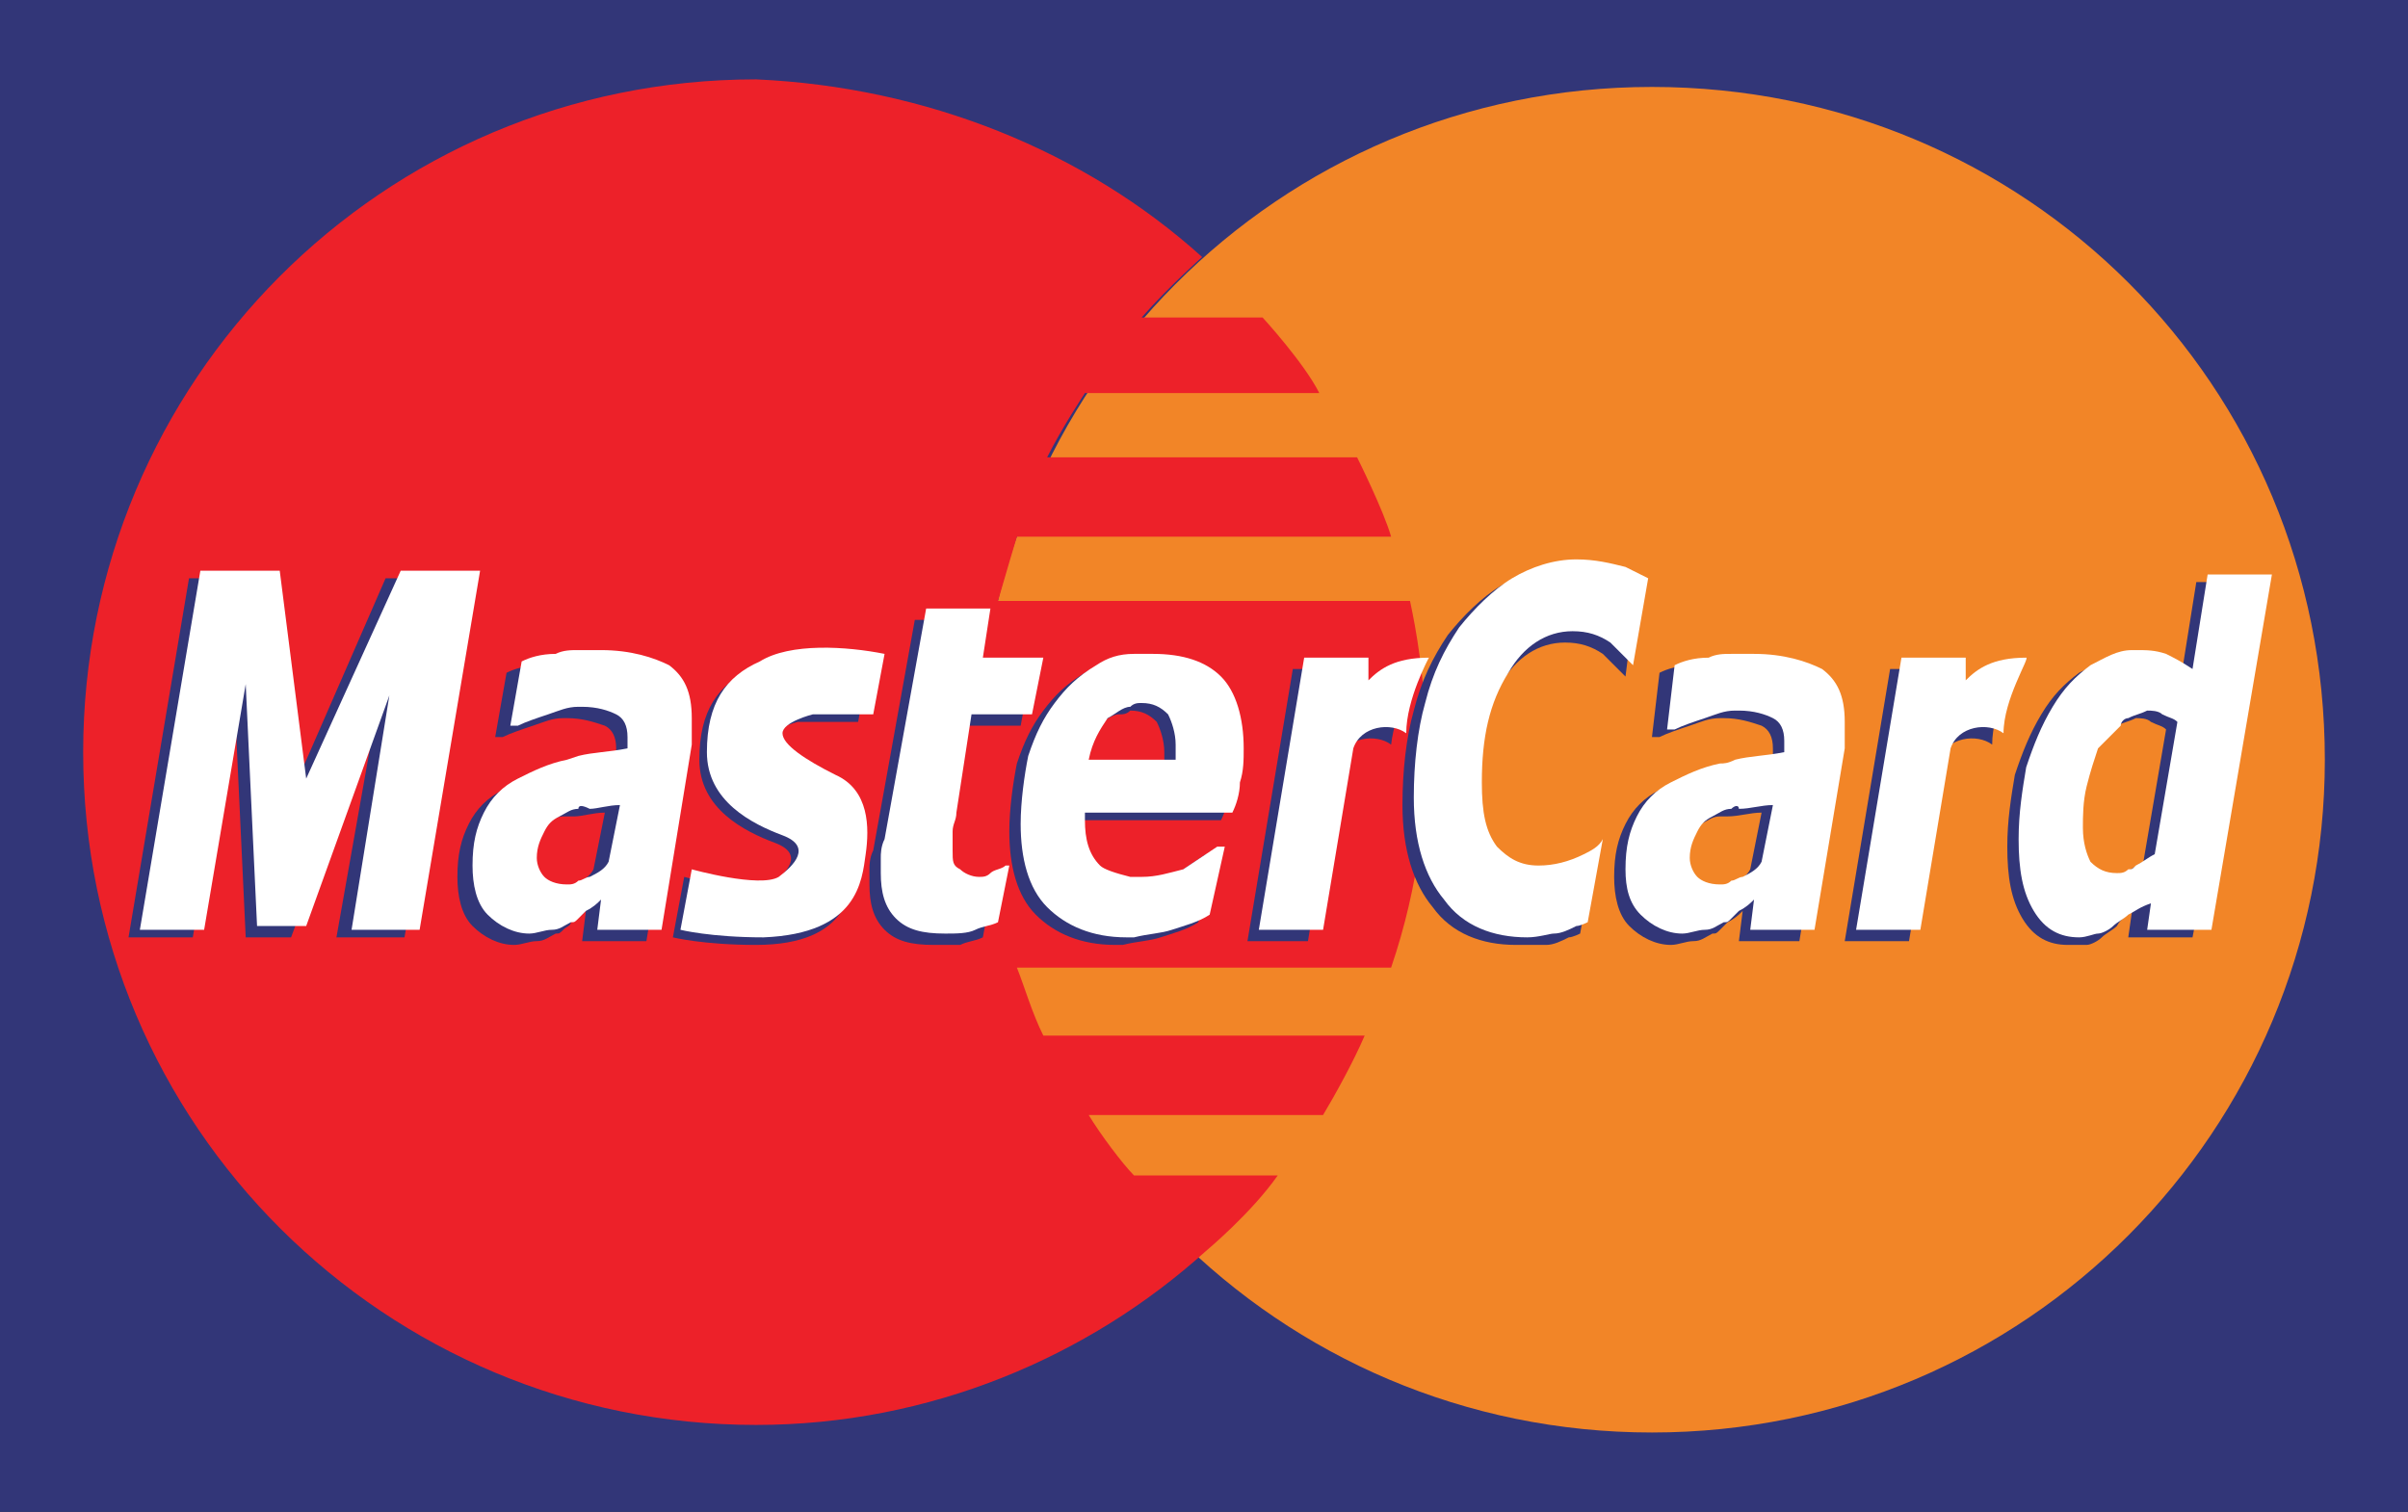 <?xml version="1.0" encoding="utf-8"?>
<!-- Generator: Adobe Illustrator 18.0.0, SVG Export Plug-In . SVG Version: 6.00 Build 0)  -->
<!DOCTYPE svg PUBLIC "-//W3C//DTD SVG 1.1//EN" "http://www.w3.org/Graphics/SVG/1.1/DTD/svg11.dtd">
<svg version="1.1" id="Layer_1" xmlns="http://www.w3.org/2000/svg" xmlns:xlink="http://www.w3.org/1999/xlink" x="0px" y="0px"
	 width="63.7px" height="40px" viewBox="0 0 63.7 40" enable-background="new 0 0 63.7 40" xml:space="preserve">
<rect x="0" y="0" width="63.7" height="40" fill="#333333" stroke="none"/>
<g>
	<g>
		<defs>
			<rect id="SVGID_5_" x="0" y="0" width="63.7" height="40"/>
		</defs>
		<clipPath id="SVGID_1_">
			<use xlink:href="#SVGID_5_"  overflow="visible"/>
		</clipPath>
		<rect x="0" y="0" clip-path="url(#SVGID_1_)" fill="#323678" width="63.7" height="40"/>
		<g clip-path="url(#SVGID_1_)">
			<defs>
				<rect id="SVGID_7_" x="0" y="0" width="63.7" height="40"/>
			</defs>
			<clipPath id="SVGID_2_">
				<use xlink:href="#SVGID_7_"  overflow="visible"/>
			</clipPath>
			<path clip-path="url(#SVGID_2_)" fill="#F28527" d="M25.9,20.1c0-9.8,7.9-17.8,17.8-17.8s17.8,7.9,17.8,17.8
				c0,9.8-7.9,17.8-17.8,17.8S25.9,29.9,25.9,20.1"/>
			<path clip-path="url(#SVGID_2_)" fill="#ED2129" d="M31.8,6.8c0,0-0.9,0.8-1.6,1.6h3.2c0,0,1.1,1.2,1.5,2h-6.2c0,0-0.6,0.9-1,1.7
				h8.2c0,0,0.7,1.4,0.9,2.1h-9.9c0,0-0.3,1-0.5,1.7l10.9,0c0.3,1.4,1,5.3-0.5,9.7l-9.9,0c0.2,0.5,0.4,1.2,0.7,1.8h8.5
				c-0.3,0.7-0.8,1.6-1.1,2.1l-6.2,0c0.3,0.5,0.9,1.3,1.2,1.6l3.8,0c-0.7,1-1.9,2-1.9,2h0l0,0c-3.1,2.8-7.3,4.6-11.9,4.6
				c-9.8,0-17.8-7.9-17.8-17.8c0-9.8,7.9-17.8,17.8-17.8C24.5,2.3,28.7,4,31.8,6.8"/>
			<path clip-path="url(#SVGID_2_)" fill="#323678" d="M23,17.5l-0.3,1.6l-1.6,0c0,0-0.8,0.2-0.8,0.5s0.6,0.7,1.4,1.1
				c0.9,0.4,0.9,1.4,0.8,2.1C22.6,23.5,22.5,25,20,25c-1.4,0-2.2-0.2-2.2-0.2l0.3-1.6c0,0,1.8,0.5,2.3,0.2c0.4-0.3,0.9-0.8,0.1-1.1
				c-0.8-0.3-2-0.9-2-2.2s0.5-2,1.4-2.4C20.6,17.3,22,17.3,23,17.5"/>
			<polygon clip-path="url(#SVGID_2_)" fill="#323678" points="10.7,24.8 8.9,24.8 10,18.6 7.7,24.8 6.5,24.8 6.2,18.4 5.1,24.8 
				3.4,24.8 5,15.3 7.1,15.3 7.8,20.8 10.2,15.3 12.4,15.3 			"/>
			<path clip-path="url(#SVGID_2_)" fill="#323678" d="M24.7,25c-0.6,0-1-0.1-1.3-0.4c-0.3-0.3-0.4-0.7-0.4-1.2c0-0.1,0-0.3,0-0.4
				c0-0.1,0-0.3,0.1-0.5l1.1-6.1h1.7l-0.2,1.2h1.6L27,19.2h-1.6l-0.4,2.6c0,0.2-0.1,0.3-0.1,0.5c0,0.2,0,0.3,0,0.5
				c0,0.3,0,0.4,0.2,0.5c0.1,0.1,0.3,0.2,0.5,0.2c0.1,0,0.2,0,0.3-0.1c0.1-0.1,0.3-0.1,0.3-0.2h0.1L26,24.8
				c-0.2,0.1-0.4,0.1-0.6,0.2C25.2,25,25,25,24.7,25"/>
			<path clip-path="url(#SVGID_2_)" fill="#323678" d="M36.8,19.7c-0.4-0.3-1.2-0.2-1.4,0.4l-0.8,4.8H33l1.2-7.2h1.7l0,0.6
				c0.3-0.3,0.7-0.6,1.6-0.6C37.5,17.7,36.9,18.8,36.8,19.7"/>
			<path clip-path="url(#SVGID_2_)" fill="#323678" d="M40.1,25c-0.9,0-1.7-0.3-2.2-1c-0.5-0.6-0.8-1.5-0.8-2.7
				c0-0.9,0.1-1.8,0.3-2.5c0.2-0.8,0.5-1.4,0.9-2c0.4-0.5,0.9-1,1.4-1.3c0.5-0.3,1.1-0.5,1.7-0.5c0.5,0,0.9,0.1,1.3,0.2
				c0.2,0.1,0.6,0.3,0.6,0.3L43,17.9c-0.2-0.2-0.4-0.4-0.6-0.6c-0.3-0.2-0.6-0.3-1-0.3c-0.7,0-1.3,0.4-1.7,1.1
				C39.2,18.9,39,19.9,39,21c0,0.8,0.1,1.3,0.4,1.7c0.3,0.3,0.6,0.5,1.1,0.5c0.4,0,0.8-0.1,1.2-0.3c0.2-0.1,0.4-0.2,0.5-0.4
				l-0.4,2.2c0,0-0.2,0.1-0.3,0.1c-0.2,0.1-0.4,0.2-0.6,0.2C40.7,25,40.4,25,40.1,25"/>
			<path clip-path="url(#SVGID_2_)" fill="#323678" d="M14.9,24.6c-0.1,0.1-0.1,0.1-0.2,0.1c-0.2,0.1-0.3,0.2-0.5,0.2
				c-0.2,0-0.4,0.1-0.6,0.1c-0.4,0-0.8-0.2-1.1-0.5c-0.3-0.3-0.4-0.8-0.4-1.3c0-0.6,0.1-1,0.3-1.4c0.2-0.4,0.5-0.7,0.9-0.9
				c0.4-0.2,0.8-0.4,1.3-0.5l0.4-0.1c0.4-0.1,0.8-0.1,1.3-0.2c0,0,0-0.1,0-0.1c0-0.1,0-0.1,0-0.2c0-0.3-0.1-0.5-0.3-0.6
				C15.7,19.1,15.4,19,15,19h-0.1c-0.3,0-0.5,0.1-0.8,0.2c-0.3,0.1-0.6,0.2-0.8,0.3h-0.2l0.3-1.7c0.2-0.1,0.5-0.2,0.9-0.2
				c0.2-0.1,0.4-0.1,0.6-0.1c0.2,0,0.4,0,0.6,0c0.8,0,1.4,0.2,1.8,0.4c0.4,0.3,0.6,0.7,0.6,1.4c0,0.1,0,0.2,0,0.3c0,0.1,0,0.2,0,0.4
				l-0.8,4.9h-1.7l0.1-0.8c-0.1,0.1-0.2,0.2-0.4,0.3C15.1,24.5,15,24.5,14.9,24.6 M14.9,21.6c-0.2,0-0.3,0.1-0.5,0.2
				c-0.2,0.1-0.3,0.2-0.4,0.4c-0.1,0.2-0.2,0.4-0.2,0.7c0,0.2,0.1,0.4,0.2,0.5c0.1,0.1,0.3,0.2,0.6,0.2c0.1,0,0.2,0,0.3-0.1
				c0.1,0,0.2-0.1,0.3-0.1c0.2-0.1,0.4-0.2,0.5-0.4l0.3-1.5c-0.3,0-0.6,0.1-0.8,0.1C15.1,21.6,15,21.6,14.9,21.6"/>
			<path clip-path="url(#SVGID_2_)" fill="#323678" d="M29.6,18.9c-0.2,0-0.4,0.2-0.6,0.3c-0.2,0.3-0.4,0.6-0.5,1.1h1.2h1.1
				c0-0.1,0-0.1,0-0.2c0-0.1,0-0.1,0-0.2c0-0.3-0.1-0.6-0.2-0.8c-0.2-0.2-0.4-0.3-0.7-0.3C29.8,18.9,29.7,18.9,29.6,18.9 M29.6,23.4
				h0.3c0.4,0,0.7-0.1,1.1-0.2c0.3-0.2,0.6-0.4,0.9-0.6H32l-0.3,1.8c-0.3,0.2-0.7,0.3-1,0.4c-0.3,0.1-0.6,0.1-1,0.2h-0.2
				c-0.9,0-1.6-0.3-2.1-0.8c-0.5-0.5-0.7-1.3-0.7-2.2c0-0.6,0.1-1.3,0.2-1.8c0.2-0.6,0.4-1,0.7-1.4c0.3-0.4,0.6-0.7,1.1-1
				c0.3-0.2,0.6-0.3,1-0.3c0.2,0,0.3,0,0.5,0c0.8,0,1.4,0.2,1.8,0.6c0.4,0.4,0.6,1.1,0.6,1.9c0,0.3,0,0.6-0.1,0.9
				c0,0.3-0.1,0.6-0.2,0.8h-2.6h-1.3v0.1v0.1c0,0.5,0.1,0.9,0.4,1.2C28.9,23.2,29.2,23.4,29.6,23.4"/>
			<path clip-path="url(#SVGID_2_)" fill="#323678" d="M45.5,24.6c-0.1,0.1-0.1,0.1-0.2,0.1c-0.2,0.1-0.3,0.2-0.5,0.2
				c-0.2,0-0.4,0.1-0.6,0.1c-0.4,0-0.8-0.2-1.1-0.5c-0.3-0.3-0.4-0.8-0.4-1.3c0-0.6,0.1-1,0.3-1.4c0.2-0.4,0.5-0.7,0.9-0.9
				c0.4-0.2,0.8-0.4,1.3-0.5c0.1,0,0.2,0,0.4-0.1c0.4-0.1,0.8-0.1,1.3-0.2c0,0,0-0.1,0-0.1c0-0.1,0-0.1,0-0.2c0-0.3-0.1-0.5-0.3-0.6
				C46.3,19.1,46,19,45.6,19h-0.1c-0.3,0-0.5,0.1-0.8,0.2c-0.3,0.1-0.6,0.2-0.8,0.3h-0.2l0.2-1.7c0.2-0.1,0.5-0.2,0.9-0.2
				c0.2-0.1,0.4-0.1,0.6-0.1c0.2,0,0.4,0,0.6,0c0.8,0,1.4,0.2,1.8,0.4c0.4,0.3,0.6,0.7,0.6,1.4c0,0.1,0,0.2,0,0.3c0,0.1,0,0.2,0,0.4
				l-0.8,4.9H46l0.1-0.8c-0.1,0.1-0.2,0.2-0.4,0.3L45.5,24.6z M45.5,21.6c-0.2,0-0.3,0.1-0.5,0.2c-0.2,0.1-0.3,0.2-0.4,0.4
				c-0.1,0.2-0.2,0.4-0.2,0.7c0,0.2,0.1,0.4,0.2,0.5c0.1,0.1,0.3,0.2,0.6,0.2c0.1,0,0.2,0,0.3-0.1c0.1,0,0.2-0.1,0.3-0.1
				c0.2-0.1,0.4-0.2,0.5-0.4l0.3-1.5c-0.3,0-0.6,0.1-0.9,0.1C45.6,21.6,45.6,21.6,45.5,21.6"/>
			<path clip-path="url(#SVGID_2_)" fill="#323678" d="M52.7,19.7c-0.4-0.3-1.2-0.2-1.4,0.4l-0.8,4.8h-1.7l1.2-7.2h1.7l0,0.6
				c0.3-0.3,0.7-0.6,1.6-0.6C53.3,17.7,52.7,18.8,52.7,19.7"/>
			<path clip-path="url(#SVGID_2_)" fill-rule="evenodd" clip-rule="evenodd" fill="#323678" d="M56,19.2c-0.1,0-0.2,0.1-0.2,0.2
				c-0.2,0.2-0.4,0.4-0.6,0.6c-0.1,0.3-0.2,0.6-0.3,1c-0.1,0.4-0.1,0.8-0.1,1.1c0,0.4,0.1,0.7,0.2,0.9c0.2,0.2,0.4,0.3,0.7,0.3
				c0.1,0,0.2,0,0.3-0.1c0.1,0,0.1,0,0.2-0.1c0.2-0.1,0.3-0.2,0.5-0.3l0.6-3.5c-0.1-0.1-0.2-0.1-0.4-0.2c-0.1-0.1-0.3-0.1-0.4-0.1
				C56.3,19.1,56.2,19.1,56,19.2 M56,24.5c-0.1,0.1-0.3,0.2-0.4,0.3c-0.1,0.1-0.3,0.2-0.4,0.2C55,25,54.9,25,54.7,25
				c-0.5,0-0.9-0.2-1.2-0.7c-0.3-0.5-0.4-1.1-0.4-1.9c0-0.7,0.1-1.3,0.2-1.9c0.2-0.6,0.4-1.1,0.7-1.6c0.3-0.5,0.6-0.8,1-1.1
				c0.4-0.2,0.7-0.4,1.1-0.4h0.1c0.3,0,0.5,0,0.8,0.1c0.2,0.1,0.4,0.2,0.7,0.4l0.4-2.5h1.7L58,24.8h-1.7l0.1-0.7
				C56.3,24.2,56.1,24.3,56,24.5"/>
			<path clip-path="url(#SVGID_2_)" fill="#FFFFFF" d="M23.4,17.3l-0.3,1.6l-1.6,0c0,0-0.8,0.2-0.8,0.5c0,0.3,0.6,0.7,1.4,1.1
				c0.9,0.4,0.9,1.4,0.8,2.1c-0.1,0.7-0.2,2.1-2.7,2.2c-1.4,0-2.2-0.2-2.2-0.2l0.3-1.6c0,0,1.8,0.5,2.3,0.2c0.4-0.3,0.9-0.8,0.1-1.1
				c-0.8-0.3-2-0.9-2-2.2c0-1.3,0.5-2,1.4-2.4C20.9,17,22.4,17.1,23.4,17.3"/>
			<polygon clip-path="url(#SVGID_2_)" fill="#FFFFFF" points="11.1,24.6 9.3,24.6 10.3,18.4 8.1,24.5 6.8,24.5 6.5,18.1 5.4,24.6 
				3.7,24.6 5.3,15.1 7.4,15.1 8.1,20.6 10.6,15.1 12.7,15.1 			"/>
			<path clip-path="url(#SVGID_2_)" fill="#FFFFFF" d="M25,24.7c-0.6,0-1-0.1-1.3-0.4c-0.3-0.3-0.4-0.7-0.4-1.2c0-0.1,0-0.3,0-0.4
				c0-0.1,0-0.3,0.1-0.5l1.1-6.1h1.7L26,17.4h1.6l-0.3,1.5h-1.6l-0.4,2.6c0,0.2-0.1,0.3-0.1,0.5c0,0.2,0,0.3,0,0.5
				c0,0.3,0,0.4,0.2,0.5c0.1,0.1,0.3,0.2,0.5,0.2c0.1,0,0.2,0,0.3-0.1c0.1-0.1,0.3-0.1,0.4-0.2h0.1l-0.3,1.5
				c-0.2,0.1-0.4,0.1-0.6,0.2C25.6,24.7,25.3,24.7,25,24.7"/>
			<path clip-path="url(#SVGID_2_)" fill="#FFFFFF" d="M37.2,19.4c-0.4-0.3-1.2-0.2-1.4,0.4L35,24.6h-1.7l1.2-7.2h1.7l0,0.6
				c0.3-0.3,0.7-0.6,1.6-0.6C37.8,17.4,37.2,18.5,37.2,19.4"/>
			<path clip-path="url(#SVGID_2_)" fill="#FFFFFF" d="M40.4,24.8c-0.9,0-1.7-0.3-2.2-1c-0.5-0.6-0.8-1.5-0.8-2.7
				c0-0.9,0.1-1.8,0.3-2.5c0.2-0.8,0.5-1.4,0.9-2c0.4-0.5,0.9-1,1.4-1.3c0.5-0.3,1.1-0.5,1.7-0.5c0.5,0,0.9,0.1,1.3,0.2
				c0.2,0.1,0.6,0.3,0.6,0.3l-0.4,2.3c-0.2-0.2-0.4-0.4-0.6-0.6c-0.3-0.2-0.6-0.3-1-0.3c-0.7,0-1.3,0.4-1.7,1.1
				c-0.5,0.8-0.7,1.7-0.7,2.9c0,0.8,0.1,1.3,0.4,1.7c0.3,0.3,0.6,0.5,1.1,0.5c0.4,0,0.8-0.1,1.2-0.3c0.2-0.1,0.4-0.2,0.5-0.4
				l-0.4,2.2c0,0-0.2,0.1-0.3,0.1c-0.2,0.1-0.4,0.2-0.6,0.2C41,24.7,40.7,24.8,40.4,24.8"/>
			<path clip-path="url(#SVGID_2_)" fill="#FFFFFF" d="M15.3,24.3c-0.1,0.1-0.1,0.1-0.2,0.1c-0.2,0.1-0.3,0.2-0.5,0.2
				c-0.2,0-0.4,0.1-0.6,0.1c-0.4,0-0.8-0.2-1.1-0.5c-0.3-0.3-0.4-0.8-0.4-1.3c0-0.6,0.1-1,0.3-1.4c0.2-0.4,0.5-0.7,0.9-0.9
				c0.4-0.2,0.8-0.4,1.3-0.5l0.3-0.1c0.4-0.1,0.8-0.1,1.3-0.2c0,0,0-0.1,0-0.1c0-0.1,0-0.1,0-0.2c0-0.3-0.1-0.5-0.3-0.6
				c-0.2-0.1-0.5-0.2-0.9-0.2h-0.1c-0.3,0-0.5,0.1-0.8,0.2c-0.3,0.1-0.6,0.2-0.8,0.3h-0.2l0.3-1.7c0.2-0.1,0.5-0.2,0.9-0.2
				c0.2-0.1,0.4-0.1,0.6-0.1c0.2,0,0.4,0,0.6,0c0.8,0,1.4,0.2,1.8,0.4c0.4,0.3,0.6,0.7,0.6,1.4c0,0.1,0,0.2,0,0.3c0,0.1,0,0.2,0,0.4
				l-0.8,4.9h-1.7l0.1-0.8c-0.1,0.1-0.2,0.2-0.4,0.3C15.4,24.2,15.3,24.3,15.3,24.3 M15.3,21.4c-0.2,0-0.3,0.1-0.5,0.2
				c-0.2,0.1-0.3,0.2-0.4,0.4c-0.1,0.2-0.2,0.4-0.2,0.7c0,0.2,0.1,0.4,0.2,0.5c0.1,0.1,0.3,0.2,0.6,0.2c0.1,0,0.2,0,0.3-0.1
				c0.1,0,0.2-0.1,0.3-0.1c0.2-0.1,0.4-0.2,0.5-0.4l0.3-1.5c-0.3,0-0.6,0.1-0.8,0.1C15.4,21.3,15.3,21.3,15.3,21.4"/>
			<path clip-path="url(#SVGID_2_)" fill="#FFFFFF" d="M29.9,18.7c-0.2,0-0.4,0.2-0.6,0.3c-0.2,0.3-0.4,0.6-0.5,1.1h1.2h1.1
				c0-0.1,0-0.1,0-0.2c0-0.1,0-0.1,0-0.2c0-0.3-0.1-0.6-0.2-0.8c-0.2-0.2-0.4-0.3-0.7-0.3C30.1,18.6,30,18.6,29.9,18.7 M29.9,23.2
				h0.3c0.4,0,0.7-0.1,1.1-0.2c0.3-0.2,0.6-0.4,0.9-0.6h0.2L32,24.2c-0.3,0.2-0.7,0.3-1,0.4c-0.3,0.1-0.6,0.1-1,0.2h-0.2
				c-0.9,0-1.6-0.3-2.1-0.8c-0.5-0.5-0.7-1.3-0.7-2.2c0-0.6,0.1-1.3,0.2-1.8c0.2-0.6,0.4-1,0.7-1.4c0.3-0.4,0.6-0.7,1.1-1
				c0.3-0.2,0.6-0.3,1-0.3c0.2,0,0.3,0,0.5,0c0.8,0,1.4,0.2,1.8,0.6c0.4,0.4,0.6,1.1,0.6,1.9c0,0.3,0,0.6-0.1,0.9
				c0,0.3-0.1,0.6-0.2,0.8h-2.6h-1.3v0.1v0.1c0,0.5,0.1,0.9,0.4,1.2C29.2,23,29.5,23.1,29.9,23.2"/>
			<path clip-path="url(#SVGID_2_)" fill="#FFFFFF" d="M45.8,24.3c-0.1,0.1-0.1,0.1-0.2,0.1c-0.2,0.1-0.3,0.2-0.5,0.2
				c-0.2,0-0.4,0.1-0.6,0.1c-0.4,0-0.8-0.2-1.1-0.5C43.1,23.9,43,23.5,43,23c0-0.6,0.1-1,0.3-1.4c0.2-0.4,0.5-0.7,0.9-0.9
				c0.4-0.2,0.8-0.4,1.3-0.5c0.1,0,0.2,0,0.4-0.1c0.4-0.1,0.8-0.1,1.3-0.2c0,0,0-0.1,0-0.1c0-0.1,0-0.1,0-0.2c0-0.3-0.1-0.5-0.3-0.6
				c-0.2-0.1-0.5-0.2-0.9-0.2h-0.1c-0.3,0-0.5,0.1-0.8,0.2c-0.3,0.1-0.6,0.2-0.8,0.3h-0.2l0.2-1.7c0.2-0.1,0.5-0.2,0.9-0.2
				c0.2-0.1,0.4-0.1,0.6-0.1c0.2,0,0.4,0,0.6,0c0.8,0,1.4,0.2,1.8,0.4c0.4,0.3,0.6,0.7,0.6,1.4c0,0.1,0,0.2,0,0.3c0,0.1,0,0.2,0,0.4
				L48,24.6h-1.7l0.1-0.8c-0.1,0.1-0.2,0.2-0.4,0.3L45.8,24.3z M45.8,21.4c-0.2,0-0.3,0.1-0.5,0.2c-0.2,0.1-0.3,0.2-0.4,0.4
				c-0.1,0.2-0.2,0.4-0.2,0.7c0,0.2,0.1,0.4,0.2,0.5c0.1,0.1,0.3,0.2,0.6,0.2c0.1,0,0.2,0,0.3-0.1c0.1,0,0.2-0.1,0.3-0.1
				c0.2-0.1,0.4-0.2,0.5-0.4l0.3-1.5c-0.3,0-0.6,0.1-0.9,0.1C46,21.3,45.9,21.3,45.8,21.4"/>
			<path clip-path="url(#SVGID_2_)" fill="#FFFFFF" d="M53,19.4c-0.4-0.3-1.2-0.2-1.4,0.4l-0.8,4.8h-1.7l1.2-7.2H52l0,0.6
				c0.3-0.3,0.7-0.6,1.6-0.6C53.7,17.4,53,18.5,53,19.4"/>
			<path clip-path="url(#SVGID_2_)" fill-rule="evenodd" clip-rule="evenodd" fill="#FFFFFF" d="M56.3,19c-0.1,0-0.2,0.1-0.2,0.2
				c-0.2,0.2-0.4,0.4-0.6,0.6c-0.1,0.3-0.2,0.6-0.3,1c-0.1,0.4-0.1,0.8-0.1,1.1c0,0.4,0.1,0.7,0.2,0.9c0.2,0.2,0.4,0.3,0.7,0.3
				c0.1,0,0.2,0,0.3-0.1c0.1,0,0.1,0,0.2-0.1c0.2-0.1,0.3-0.2,0.5-0.3l0.6-3.5c-0.1-0.1-0.2-0.1-0.4-0.2c-0.1-0.1-0.3-0.1-0.4-0.1
				C56.6,18.9,56.5,18.9,56.3,19 M56.3,24.2c-0.1,0.1-0.3,0.2-0.4,0.3c-0.1,0.1-0.3,0.2-0.4,0.2c-0.1,0-0.3,0.1-0.5,0.1
				c-0.5,0-0.9-0.2-1.2-0.7c-0.3-0.5-0.4-1.1-0.4-1.9c0-0.7,0.1-1.3,0.2-1.9c0.2-0.6,0.4-1.1,0.7-1.6c0.3-0.5,0.6-0.8,1-1.1
				c0.4-0.2,0.7-0.4,1.1-0.4h0.1c0.3,0,0.5,0,0.8,0.1c0.2,0.1,0.4,0.2,0.7,0.4l0.4-2.5h1.7l-1.6,9.4h-1.7l0.1-0.7
				C56.6,24,56.5,24.1,56.3,24.2"/>
		</g>
	</g>
</g>
</svg>
